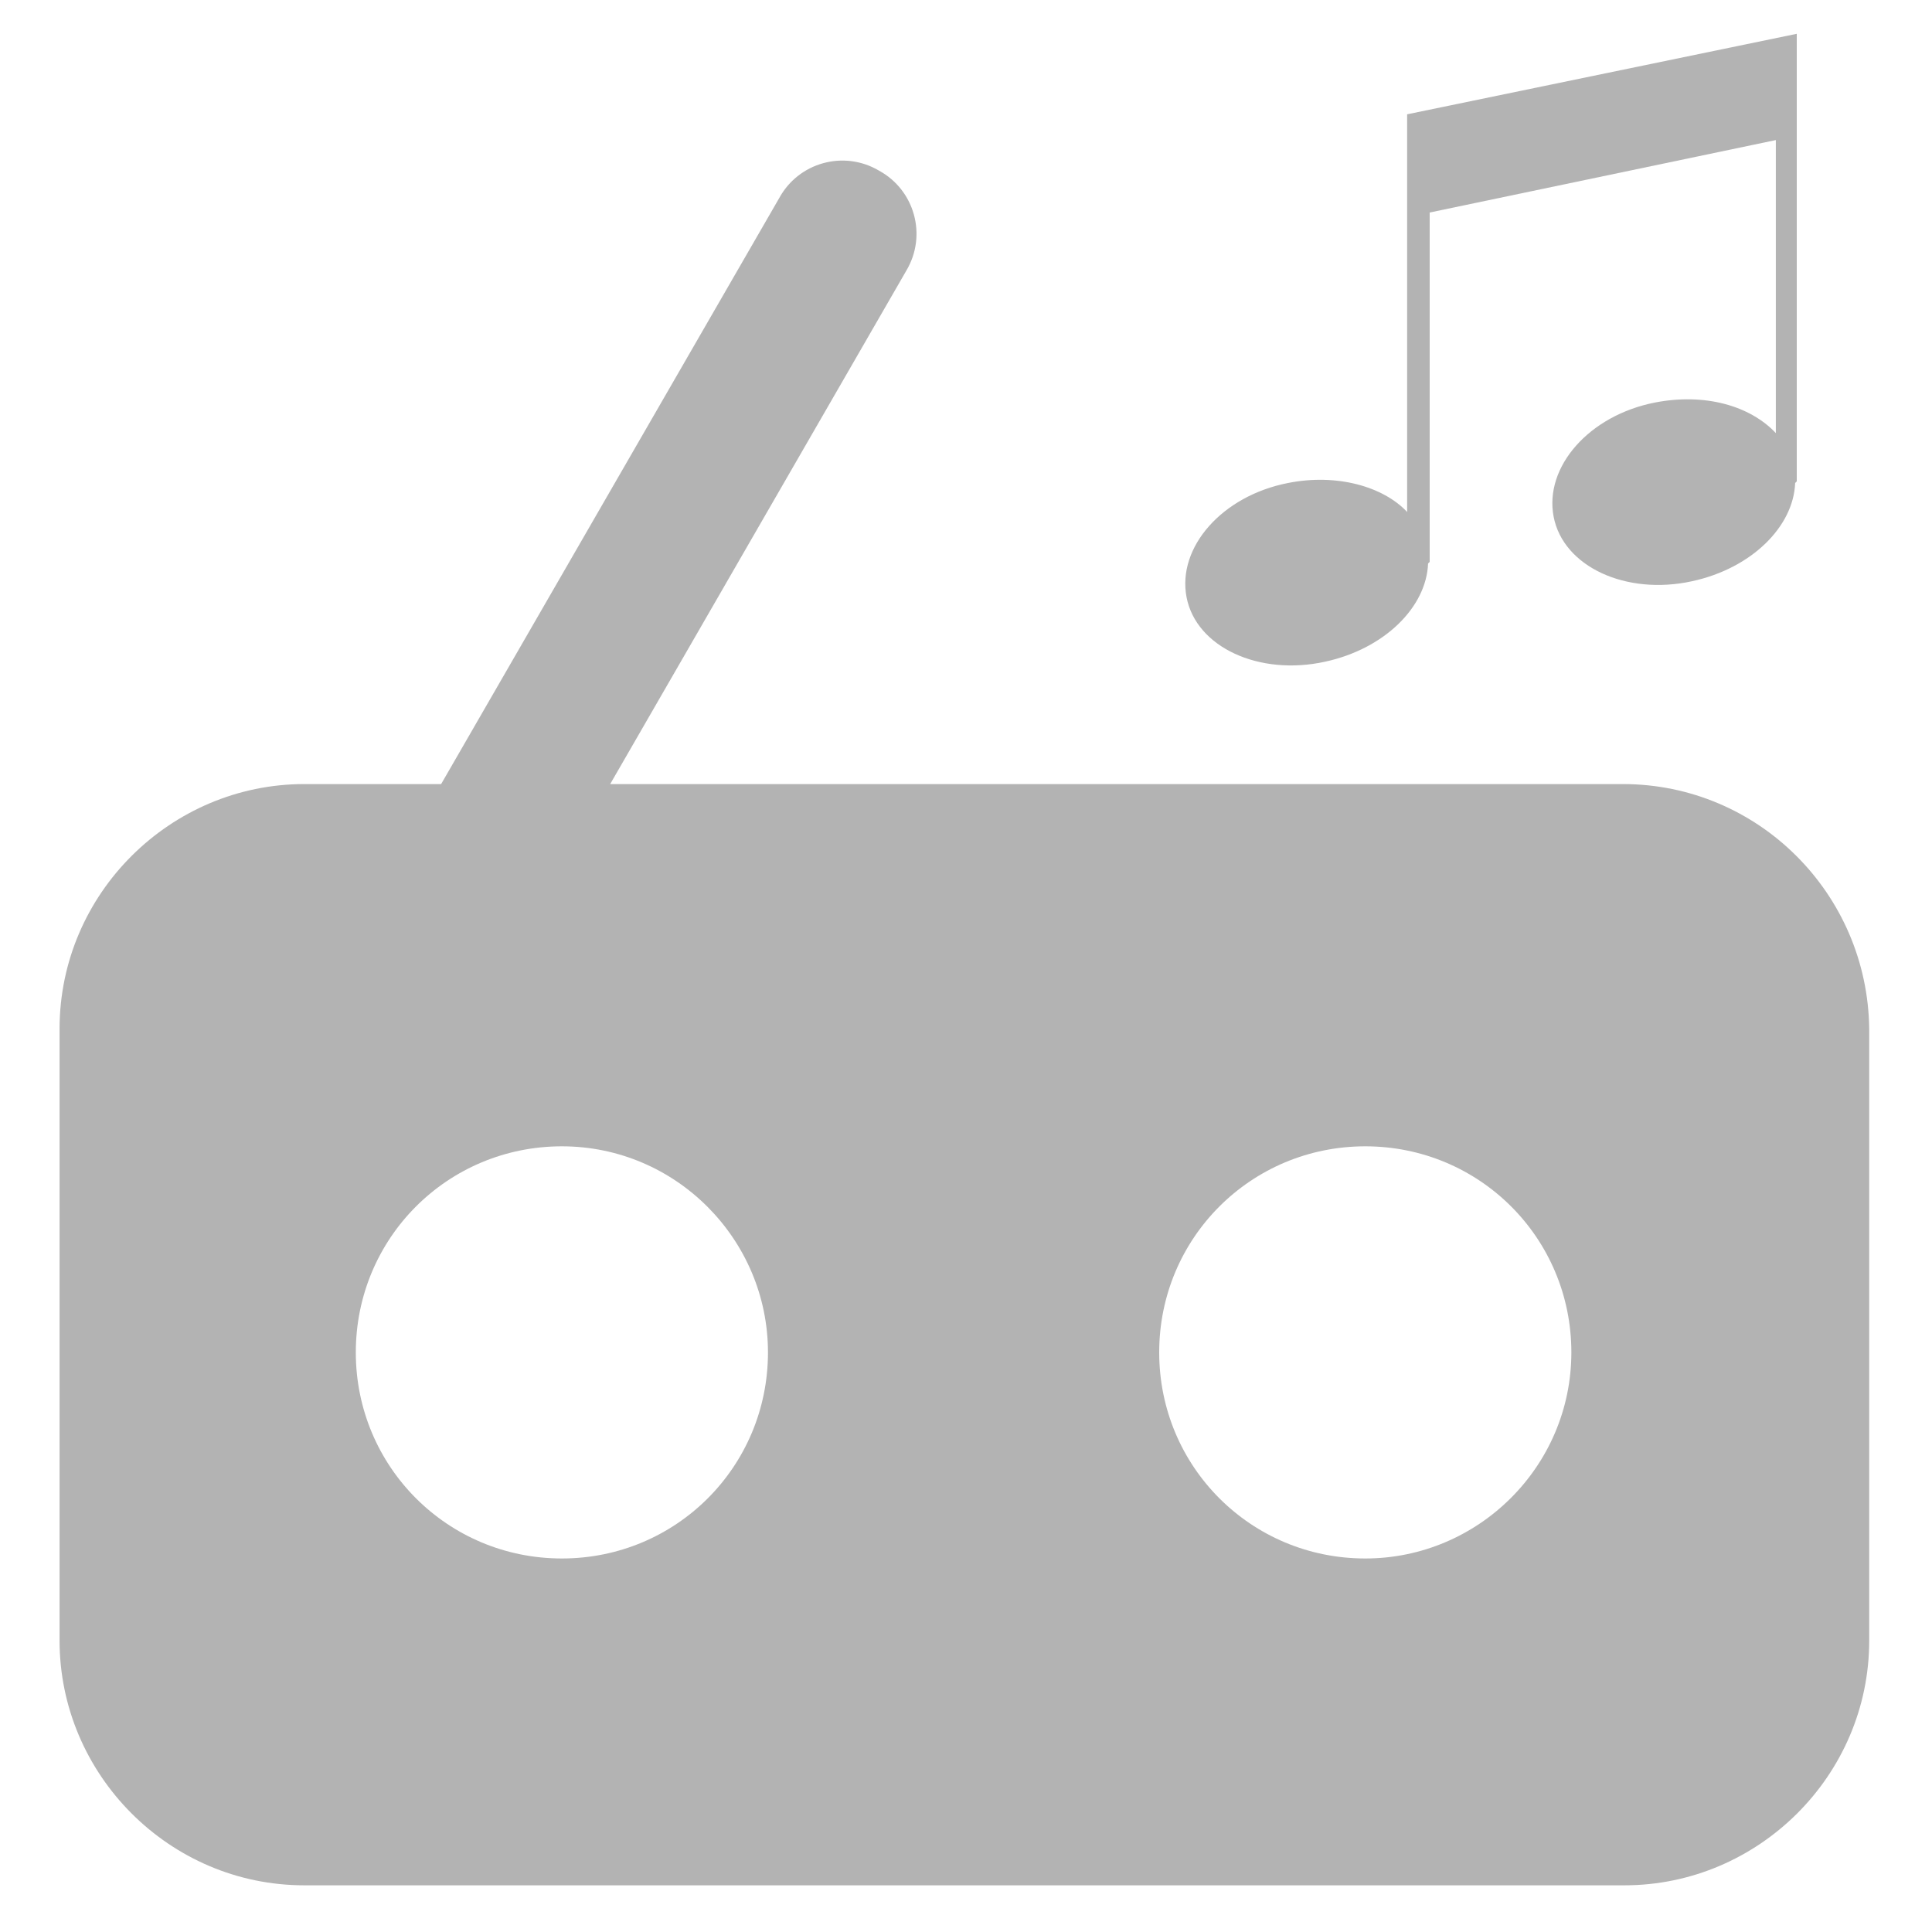 <?xml version="1.0" encoding="utf-8"?>
<!-- Generator: Adobe Illustrator 26.0.3, SVG Export Plug-In . SVG Version: 6.00 Build 0)  -->
<svg version="1.1" id="레이어_1" xmlns="http://www.w3.org/2000/svg" xmlns:xlink="http://www.w3.org/1999/xlink" x="0px"
	 y="0px" viewBox="0 0 120 120" style="enable-background:new 0 0 120 120;" xml:space="preserve">
<style type="text/css">
	.st0{opacity:0.3;}
	.st1{fill-rule:evenodd;clip-rule:evenodd;}
</style>
<g class="st0">
	<path class="st1" d="M87.4,7.1v6.3v18.4C85.9,30.2,83,29.4,80,30c-4.1,0.8-6.9,4-6.3,7.1c0.6,3.1,4.5,4.9,8.6,4
		c3.7-0.8,6.3-3.4,6.4-6.1l0.1-0.1V13.2l21.5-4.5v18.2c-1.6-1.7-4.4-2.5-7.5-1.9c-4.1,0.8-6.9,4-6.3,7.1c0.6,3.1,4.5,4.9,8.6,4
		c3.7-0.8,6.3-3.4,6.4-6.1l0.1-0.1V8.4V2.1L87.4,7.1z"/>
	<path d="M100.8,48.7H37.9l18.4-31.9c1.3-2.2,0.5-5-1.7-6.2c-2.2-1.3-5-0.5-6.2,1.7l-21,36.4h-8.5c-8.3,0-15.2,6.8-15.2,15.2v38
		c0,8.3,6.8,15.2,15.2,15.2h82c8.3,0,15.2-6.8,15.2-15.2v-38C116,55.5,109.2,48.7,100.8,48.7z M34.9,96.8c-7.1,0-12.8-5.7-12.8-12.8
		c0-7.1,5.7-12.8,12.8-12.8C42,71.2,47.7,77,47.7,84C47.7,91.1,42,96.8,34.9,96.8z M84.8,96.8C77.7,96.8,72,91.1,72,84
		c0-7.1,5.7-12.8,12.8-12.8c7.1,0,12.8,5.7,12.8,12.8C97.6,91.1,91.8,96.8,84.8,96.8z"/>
</g>
</svg>
